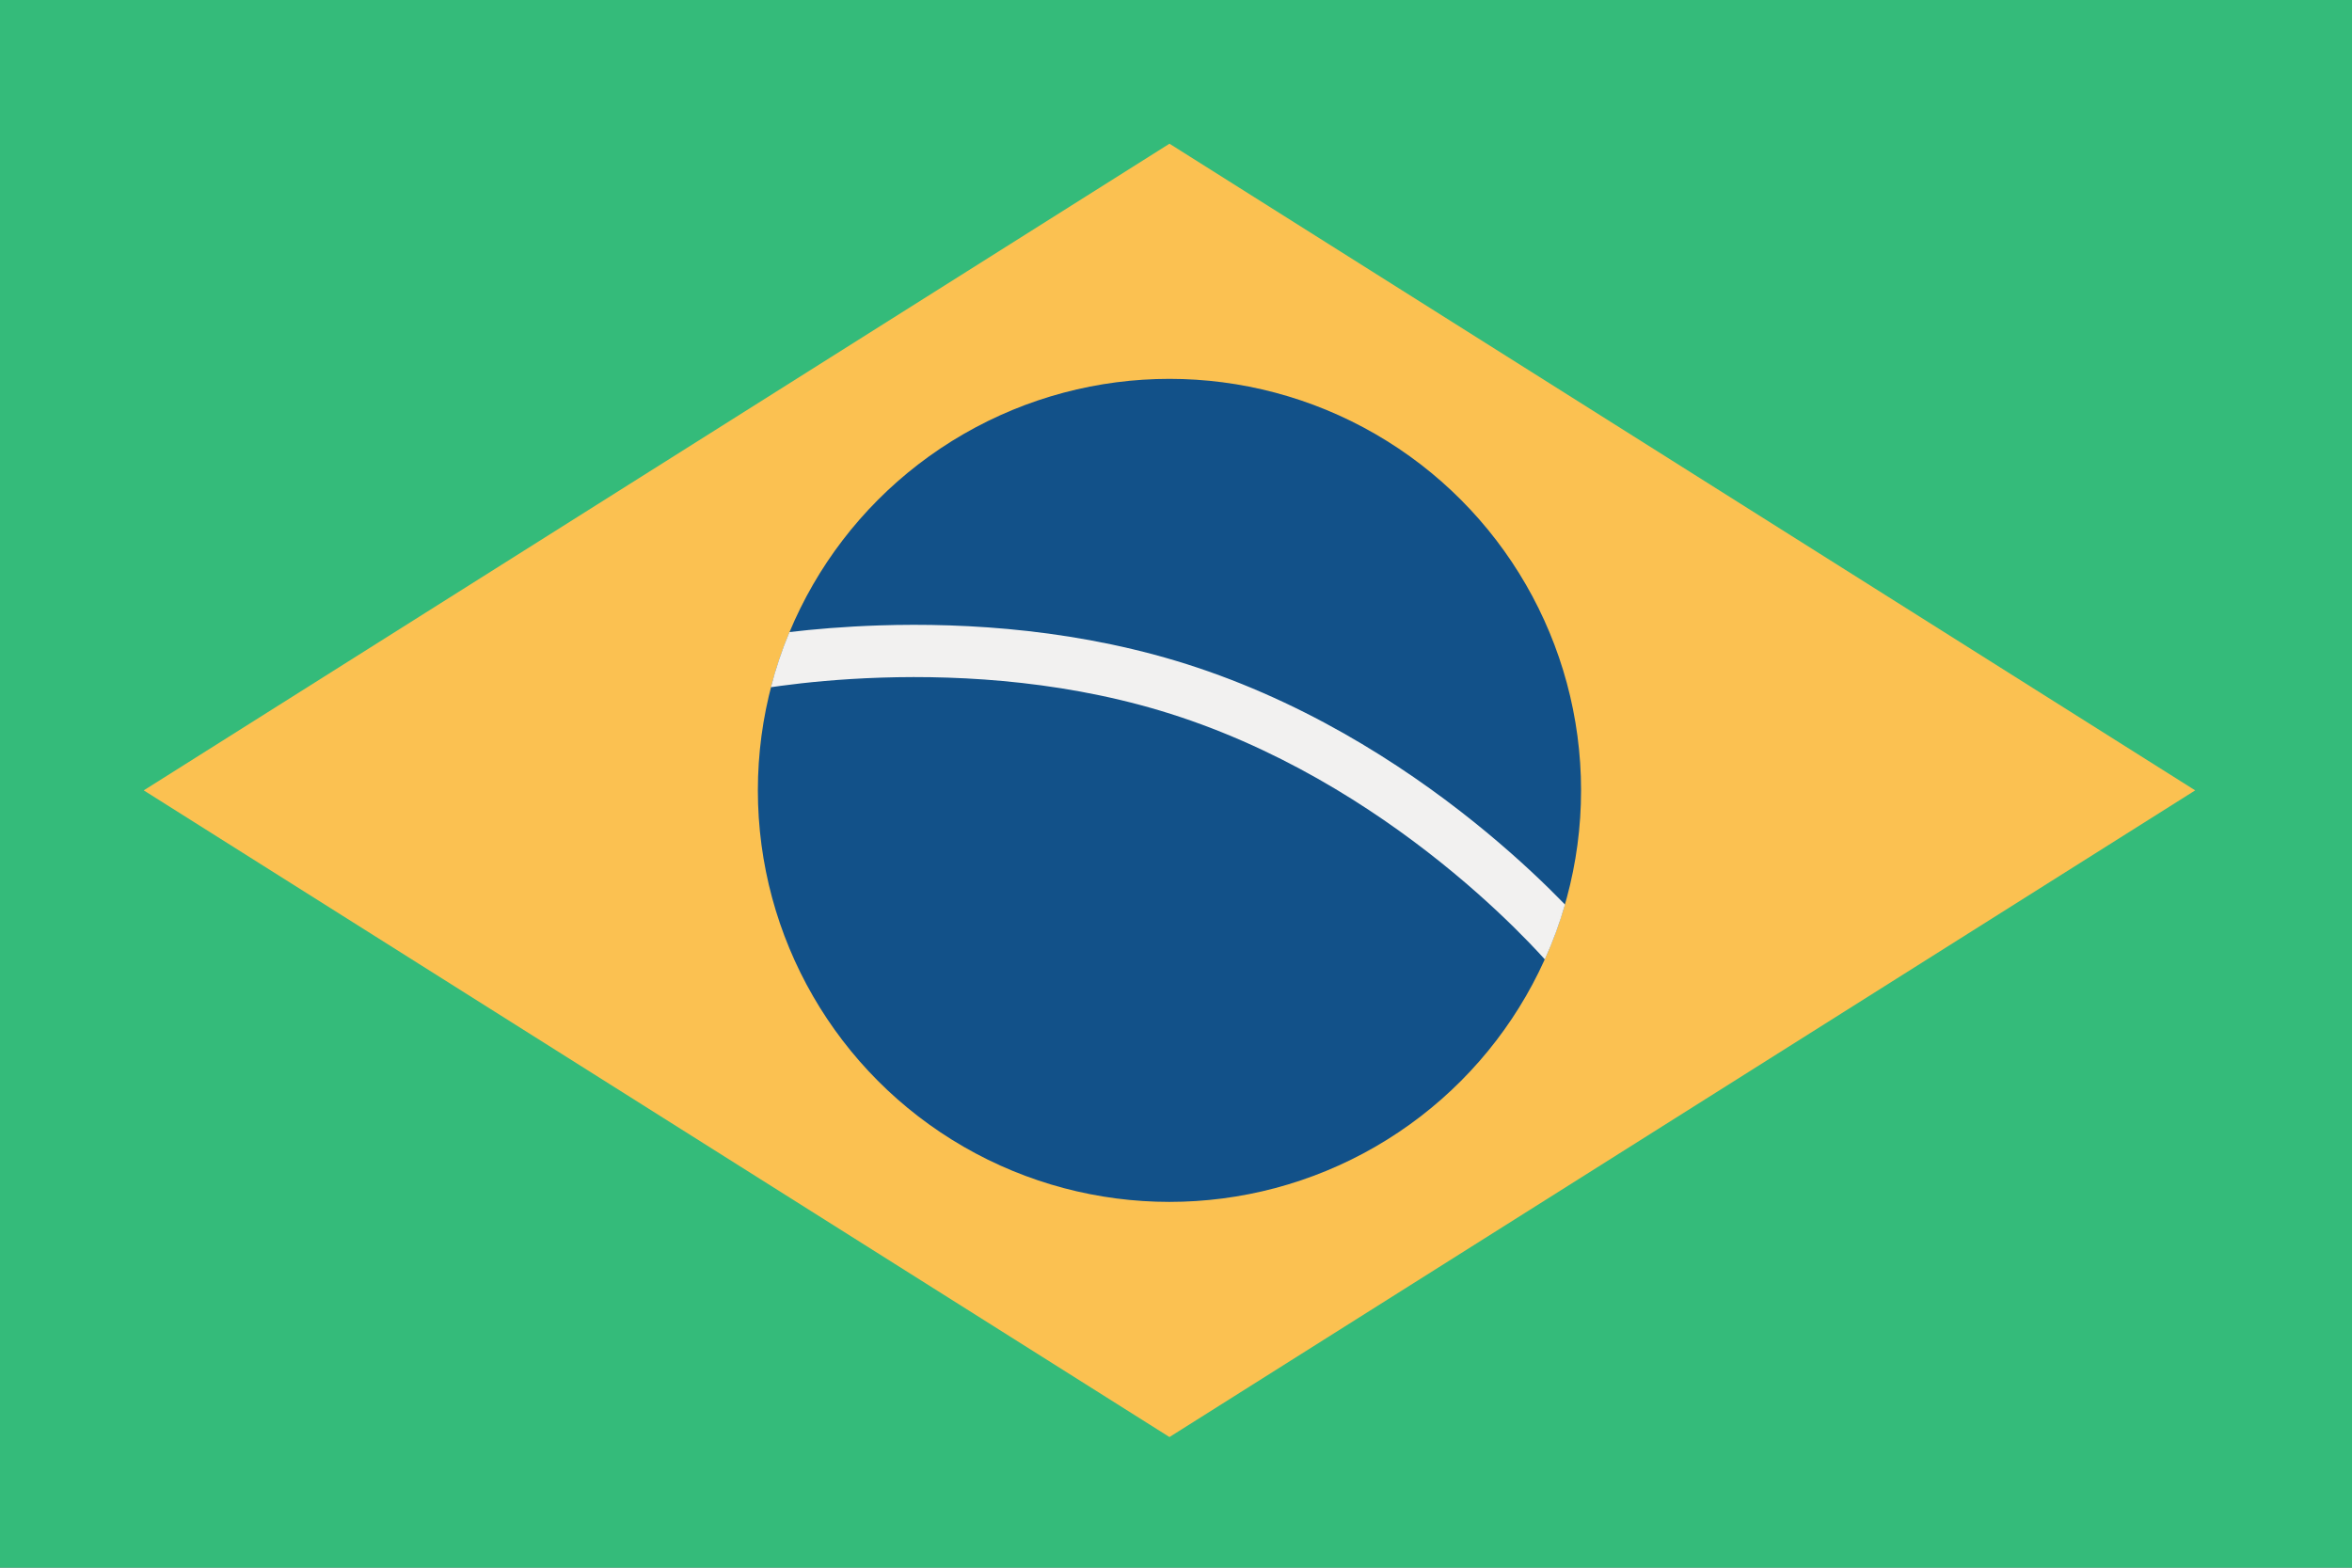 <svg width="180" height="120" viewBox="0 0 180 120" fill="none" xmlns="http://www.w3.org/2000/svg">
<rect x="0" y="0" width="180" height="120" fill="#808080" stroke="none"/>
<g clip-path="url(#clip0_630_20)">
<rect width="180" height="120" fill="#34BB7A"/>
<path d="M11 60.5L89.5 11L168 60.5L89.5 110L11 60.5Z" fill="#FBC151"/>
<circle cx="89.5" cy="60.5" r="31.5" fill="#125189"/>
<path fill-rule="evenodd" clip-rule="evenodd" d="M60.415 48.383C62.253 48.166 64.603 47.959 67.311 47.871C73.95 47.657 82.832 48.163 91.634 51.103C100.942 54.212 108.532 59.367 113.777 63.715C116.35 65.848 118.373 67.799 119.772 69.24C119.356 70.685 118.838 72.088 118.228 73.439C117.913 73.09 117.496 72.64 116.985 72.111C115.668 70.75 113.721 68.865 111.224 66.794C106.218 62.645 99.058 57.8 90.367 54.897C82.168 52.158 73.8 51.664 67.44 51.869C64.268 51.972 61.618 52.247 59.767 52.496C59.492 52.533 59.236 52.569 58.998 52.604C59.372 51.154 59.847 49.744 60.415 48.383Z" fill="#F2F1F0"/>
</g>
<defs>
<clipPath id="clip0_630_20">
<rect width="180" height="120" fill="white"/>
</clipPath>
</defs>
</svg>

